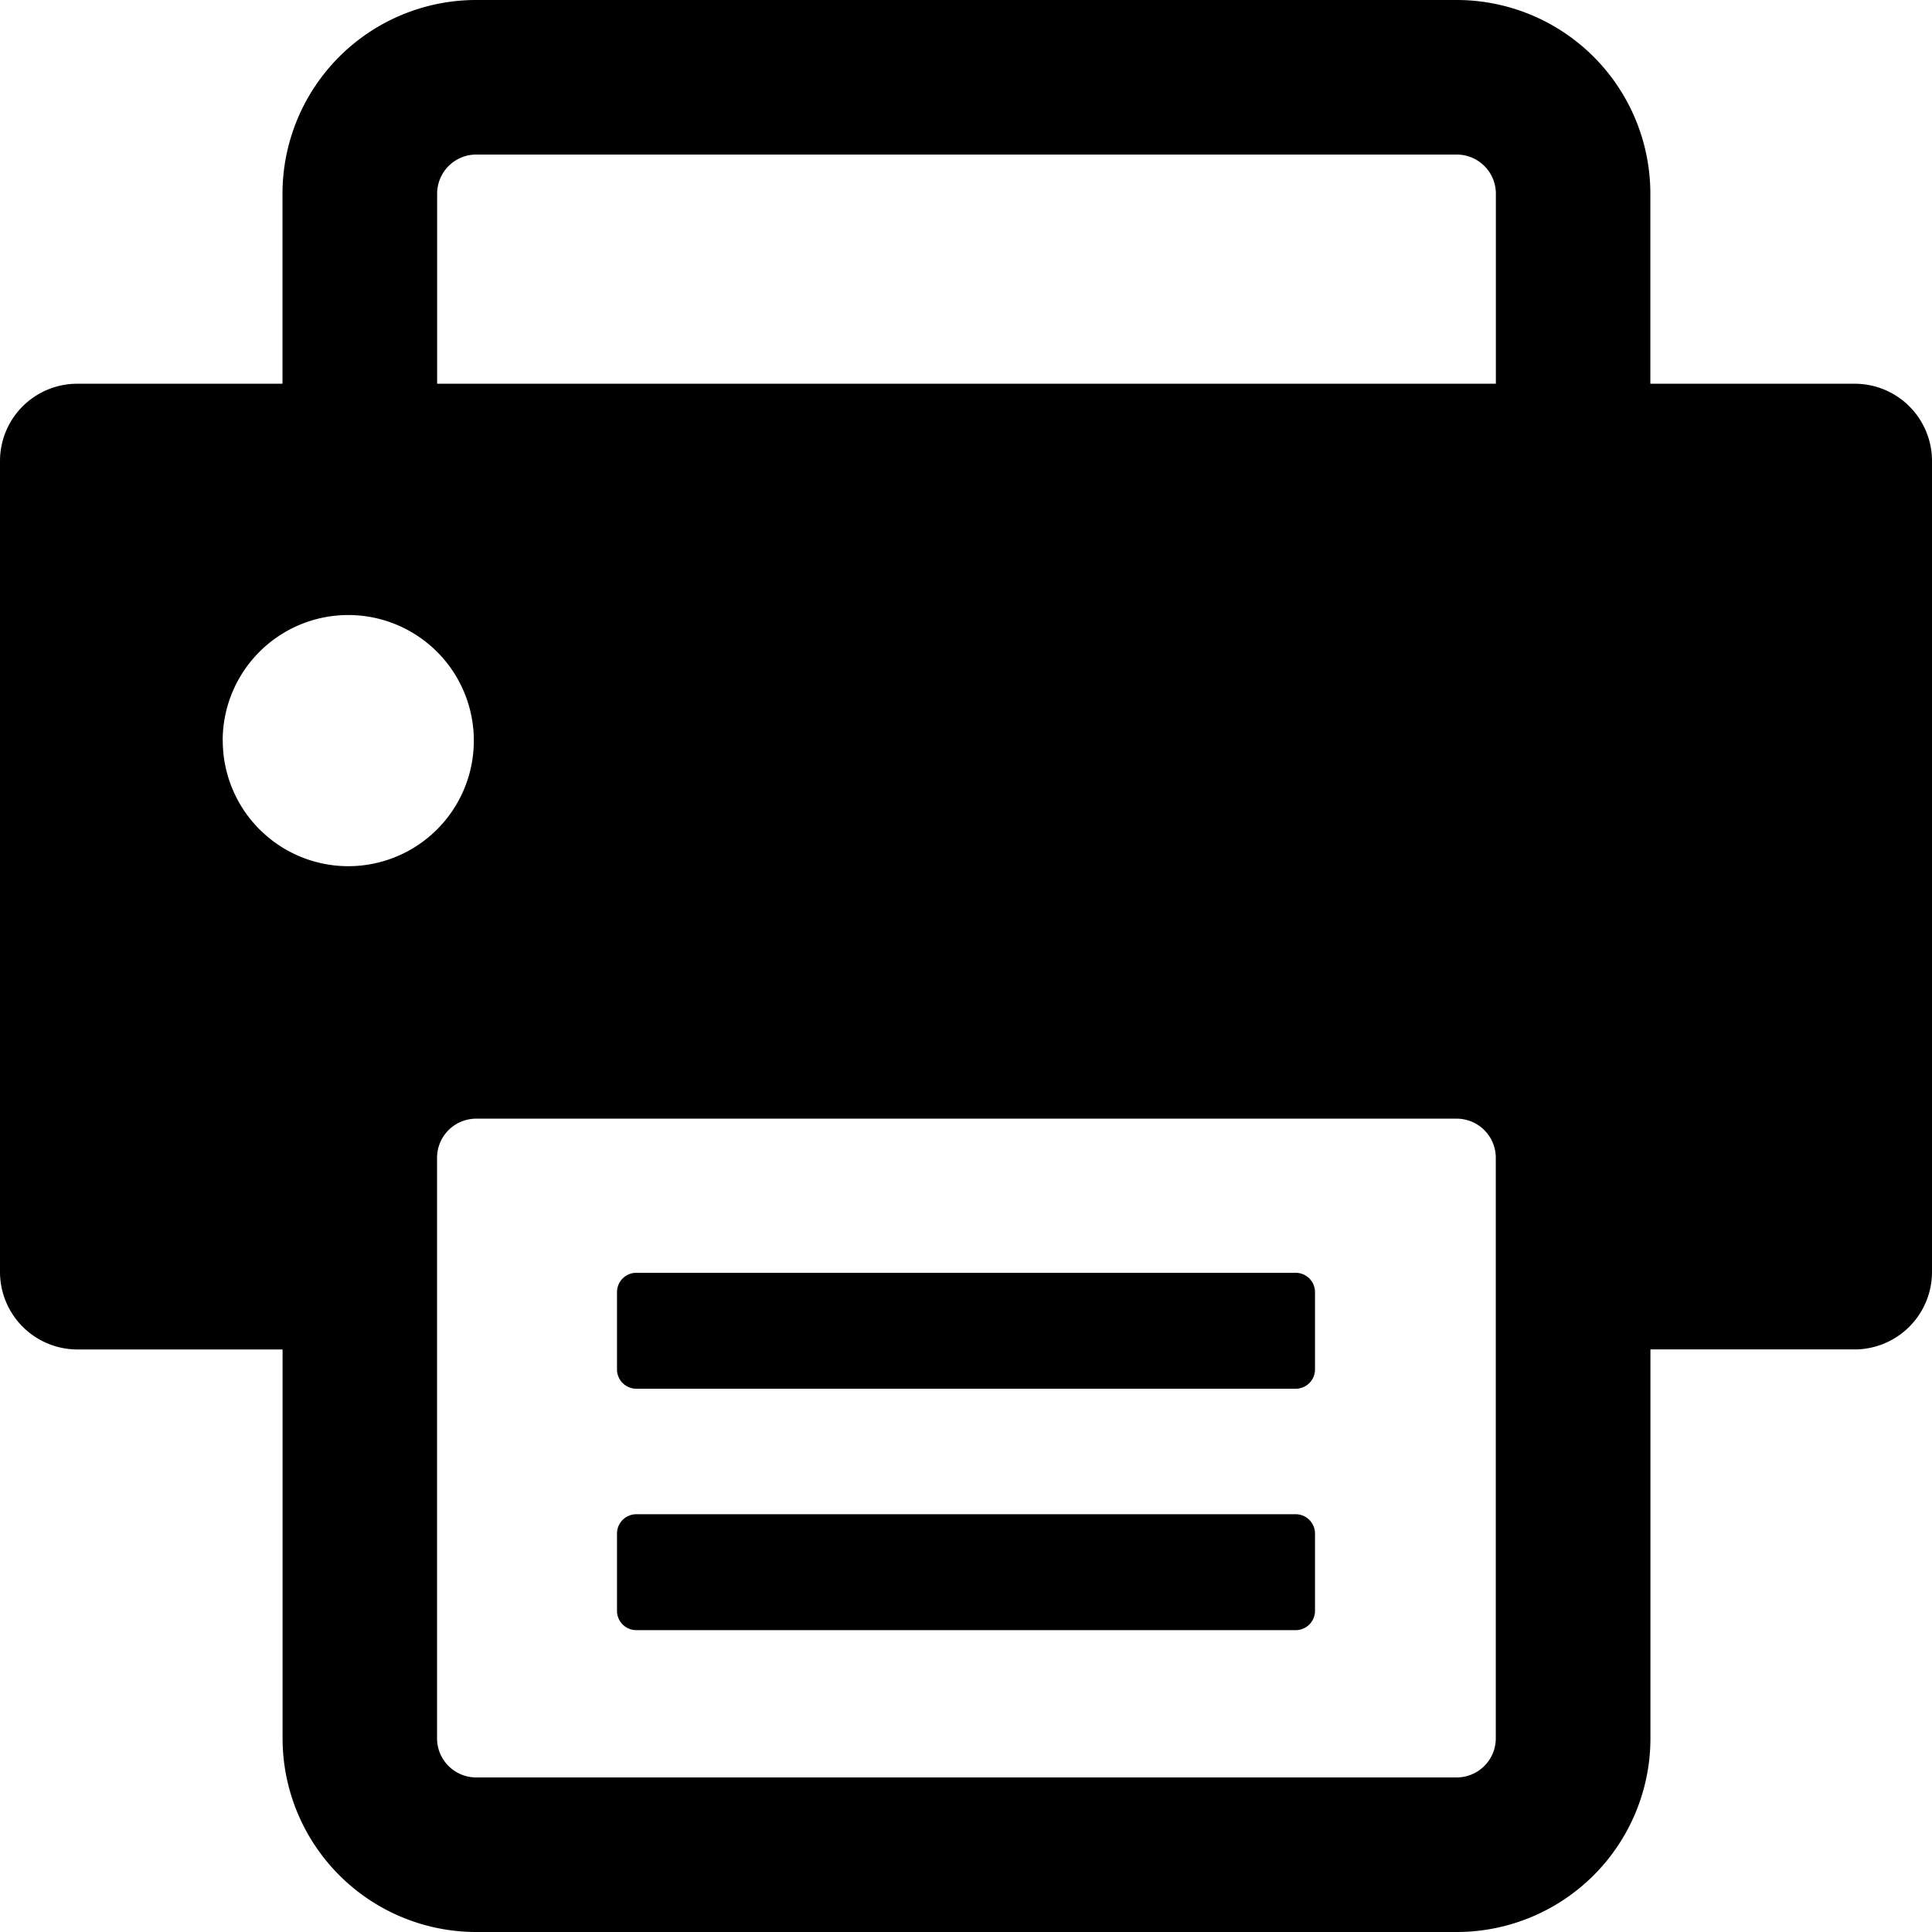 <svg xmlns="http://www.w3.org/2000/svg" viewBox="0 0 500 500"><g id="Layer_2" data-name="Layer 2"><g id="Layer_1-2" data-name="Layer 1"><g id="Layer_2-2" data-name="Layer 2"><g id="Layer_1-2-2" data-name="Layer 1-2"><path d="M480,99.31H427.11V50a50.14,50.14,0,0,0-50-50h-254a50.14,50.14,0,0,0-50,50V99.31H20a20,20,0,0,0-20,20V329.24a20.06,20.06,0,0,0,20,20H73.13V450a50.14,50.14,0,0,0,50,50h254a50.14,50.14,0,0,0,50-50V349.23H480a20.05,20.05,0,0,0,20-20V119.31A20,20,0,0,0,480,99.31ZM113.13,50a10.13,10.13,0,0,1,10-10h254a10.13,10.13,0,0,1,10,10V99.31h-274ZM57.63,191.7a32.5,32.5,0,1,1,32.53,32.47h0a32.51,32.51,0,0,1-32.51-32.48ZM387.11,450a10.13,10.13,0,0,1-10,10h-254a10.13,10.13,0,0,1-10-10V299.51a10.13,10.13,0,0,1,10-10h254a10.13,10.13,0,0,1,10,10Z"/><path d="M335.32,391.88H164.68a5,5,0,0,0-5,5v20a5,5,0,0,0,5,5H335.32a5,5,0,0,0,5-5v-20A5,5,0,0,0,335.32,391.88Z"/><path d="M335.32,329.4H164.68a5,5,0,0,0-5,5v20a5,5,0,0,0,5,5H335.32a5,5,0,0,0,5-5v-20A5,5,0,0,0,335.32,329.4Z"/></g></g></g></g></svg>